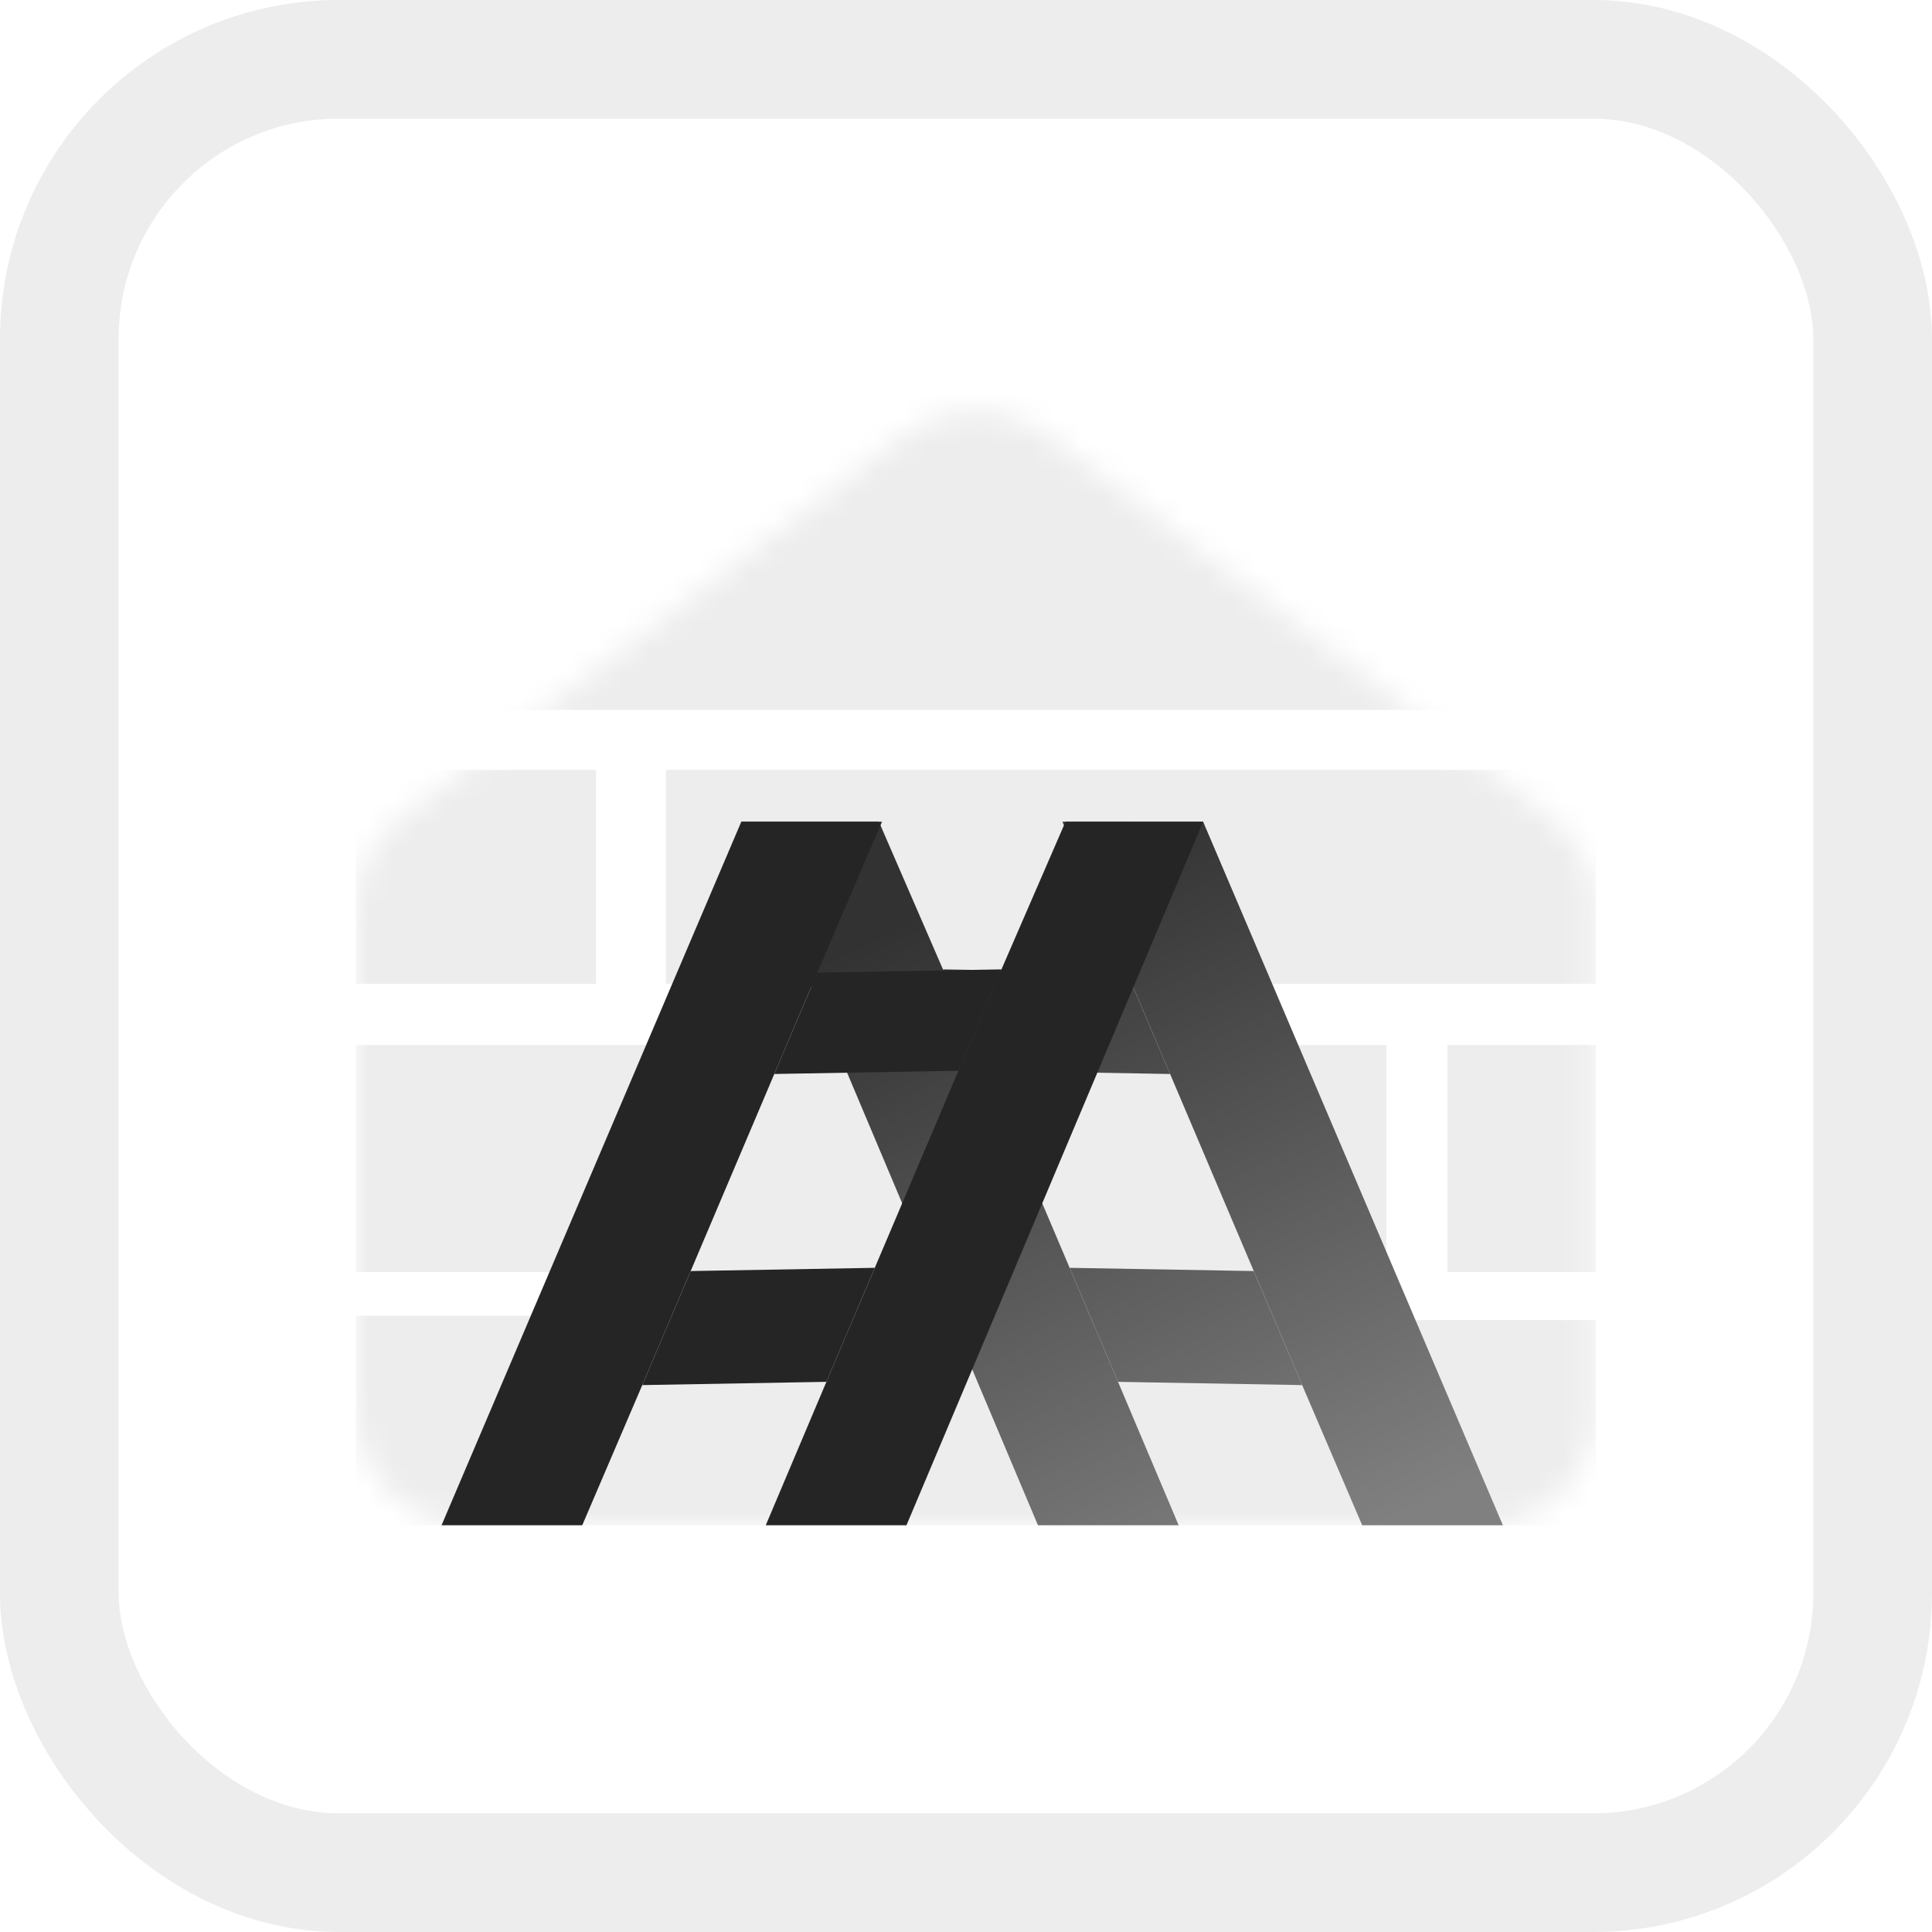 <svg width="76" height="76" viewBox="0 0 76 76" fill="none" xmlns="http://www.w3.org/2000/svg">
<rect x="2.333" y="2.333" width="71.333" height="71.333" rx="11" stroke="#EDEDED" stroke-width="4.667"/>
<mask id="mask0_111_123" style="mask-type:alpha" maskUnits="userSpaceOnUse" x="14" y="16" width="49" height="44">
<path d="M62.779 55.428V35.798C62.779 34.369 62.11 33.022 60.972 32.157L41.155 17.101C39.52 15.859 37.258 15.859 35.623 17.101L15.806 32.157C14.668 33.022 14 34.369 14 35.798V55.428C14 57.953 16.047 60 18.572 60H58.206C60.732 60 62.779 57.953 62.779 55.428Z" fill="black"/>
</mask>
<g mask="url(#mask0_111_123)">
<rect x="55.481" y="19.628" width="7.298" height="8.298" fill="#EDEDED"/>
<rect x="14" y="15" width="41.481" height="12.925" fill="#EDEDED"/>
<rect x="56.939" y="41.107" width="5.84" height="8.931" fill="#EDEDED"/>
<rect x="14" y="41.107" width="40.534" height="8.931" fill="#EDEDED"/>
<rect x="14" y="30.286" width="9.447" height="8.416" fill="#EDEDED"/>
<rect x="26.195" y="30.286" width="36.584" height="8.416" fill="#EDEDED"/>
<rect x="43.027" y="51.928" width="19.752" height="8.073" fill="#EDEDED"/>
<rect x="14" y="51.756" width="26.794" height="8.244" fill="#EDEDED"/>
</g>
<path d="M47.329 32.326H41.794L44.337 38.26L46.029 42.248L49.32 50L51.224 54.486L53.585 60H59.12L47.329 32.326Z" fill="url(#paint0_linear_111_123)"/>
<path d="M34.575 32.326H29.16L40.831 60H46.366L43.981 54.358L42.077 49.873L38.786 42.12L37.094 38.133L34.575 32.326Z" fill="url(#paint1_linear_111_123)"/>
<path d="M37.094 38.133L44.337 38.26L46.029 42.248L38.786 42.12L37.094 38.133Z" fill="url(#paint2_linear_111_123)"/>
<path d="M42.077 49.873L49.32 50L51.224 54.486L43.981 54.358L42.077 49.873Z" fill="url(#paint3_linear_111_123)"/>
<path d="M29.16 32.326H34.695L32.152 38.26L30.459 42.248L27.169 50L25.265 54.486L22.904 60H17.369L29.16 32.326Z" fill="#252525"/>
<path d="M41.914 32.326H47.329L35.658 60H30.123L32.508 54.358L34.412 49.873L37.703 42.12L39.395 38.133L41.914 32.326Z" fill="#252525"/>
<path d="M39.395 38.133L32.152 38.26L30.459 42.248L37.703 42.12L39.395 38.133Z" fill="#252525"/>
<path d="M34.412 49.873L27.169 50L25.265 54.486L32.508 54.358L34.412 49.873Z" fill="#252525"/>
<defs>
<linearGradient id="paint0_linear_111_123" x1="44.14" y1="32.326" x2="56.473" y2="58.977" gradientUnits="userSpaceOnUse">
<stop stop-color="#323232"/>
<stop offset="1" stop-color="#808080"/>
</linearGradient>
<linearGradient id="paint1_linear_111_123" x1="44.14" y1="32.326" x2="56.473" y2="58.977" gradientUnits="userSpaceOnUse">
<stop stop-color="#323232"/>
<stop offset="1" stop-color="#808080"/>
</linearGradient>
<linearGradient id="paint2_linear_111_123" x1="44.14" y1="32.326" x2="56.473" y2="58.977" gradientUnits="userSpaceOnUse">
<stop stop-color="#323232"/>
<stop offset="1" stop-color="#808080"/>
</linearGradient>
<linearGradient id="paint3_linear_111_123" x1="44.14" y1="32.326" x2="56.473" y2="58.977" gradientUnits="userSpaceOnUse">
<stop stop-color="#323232"/>
<stop offset="1" stop-color="#808080"/>
</linearGradient>
</defs>
</svg>
